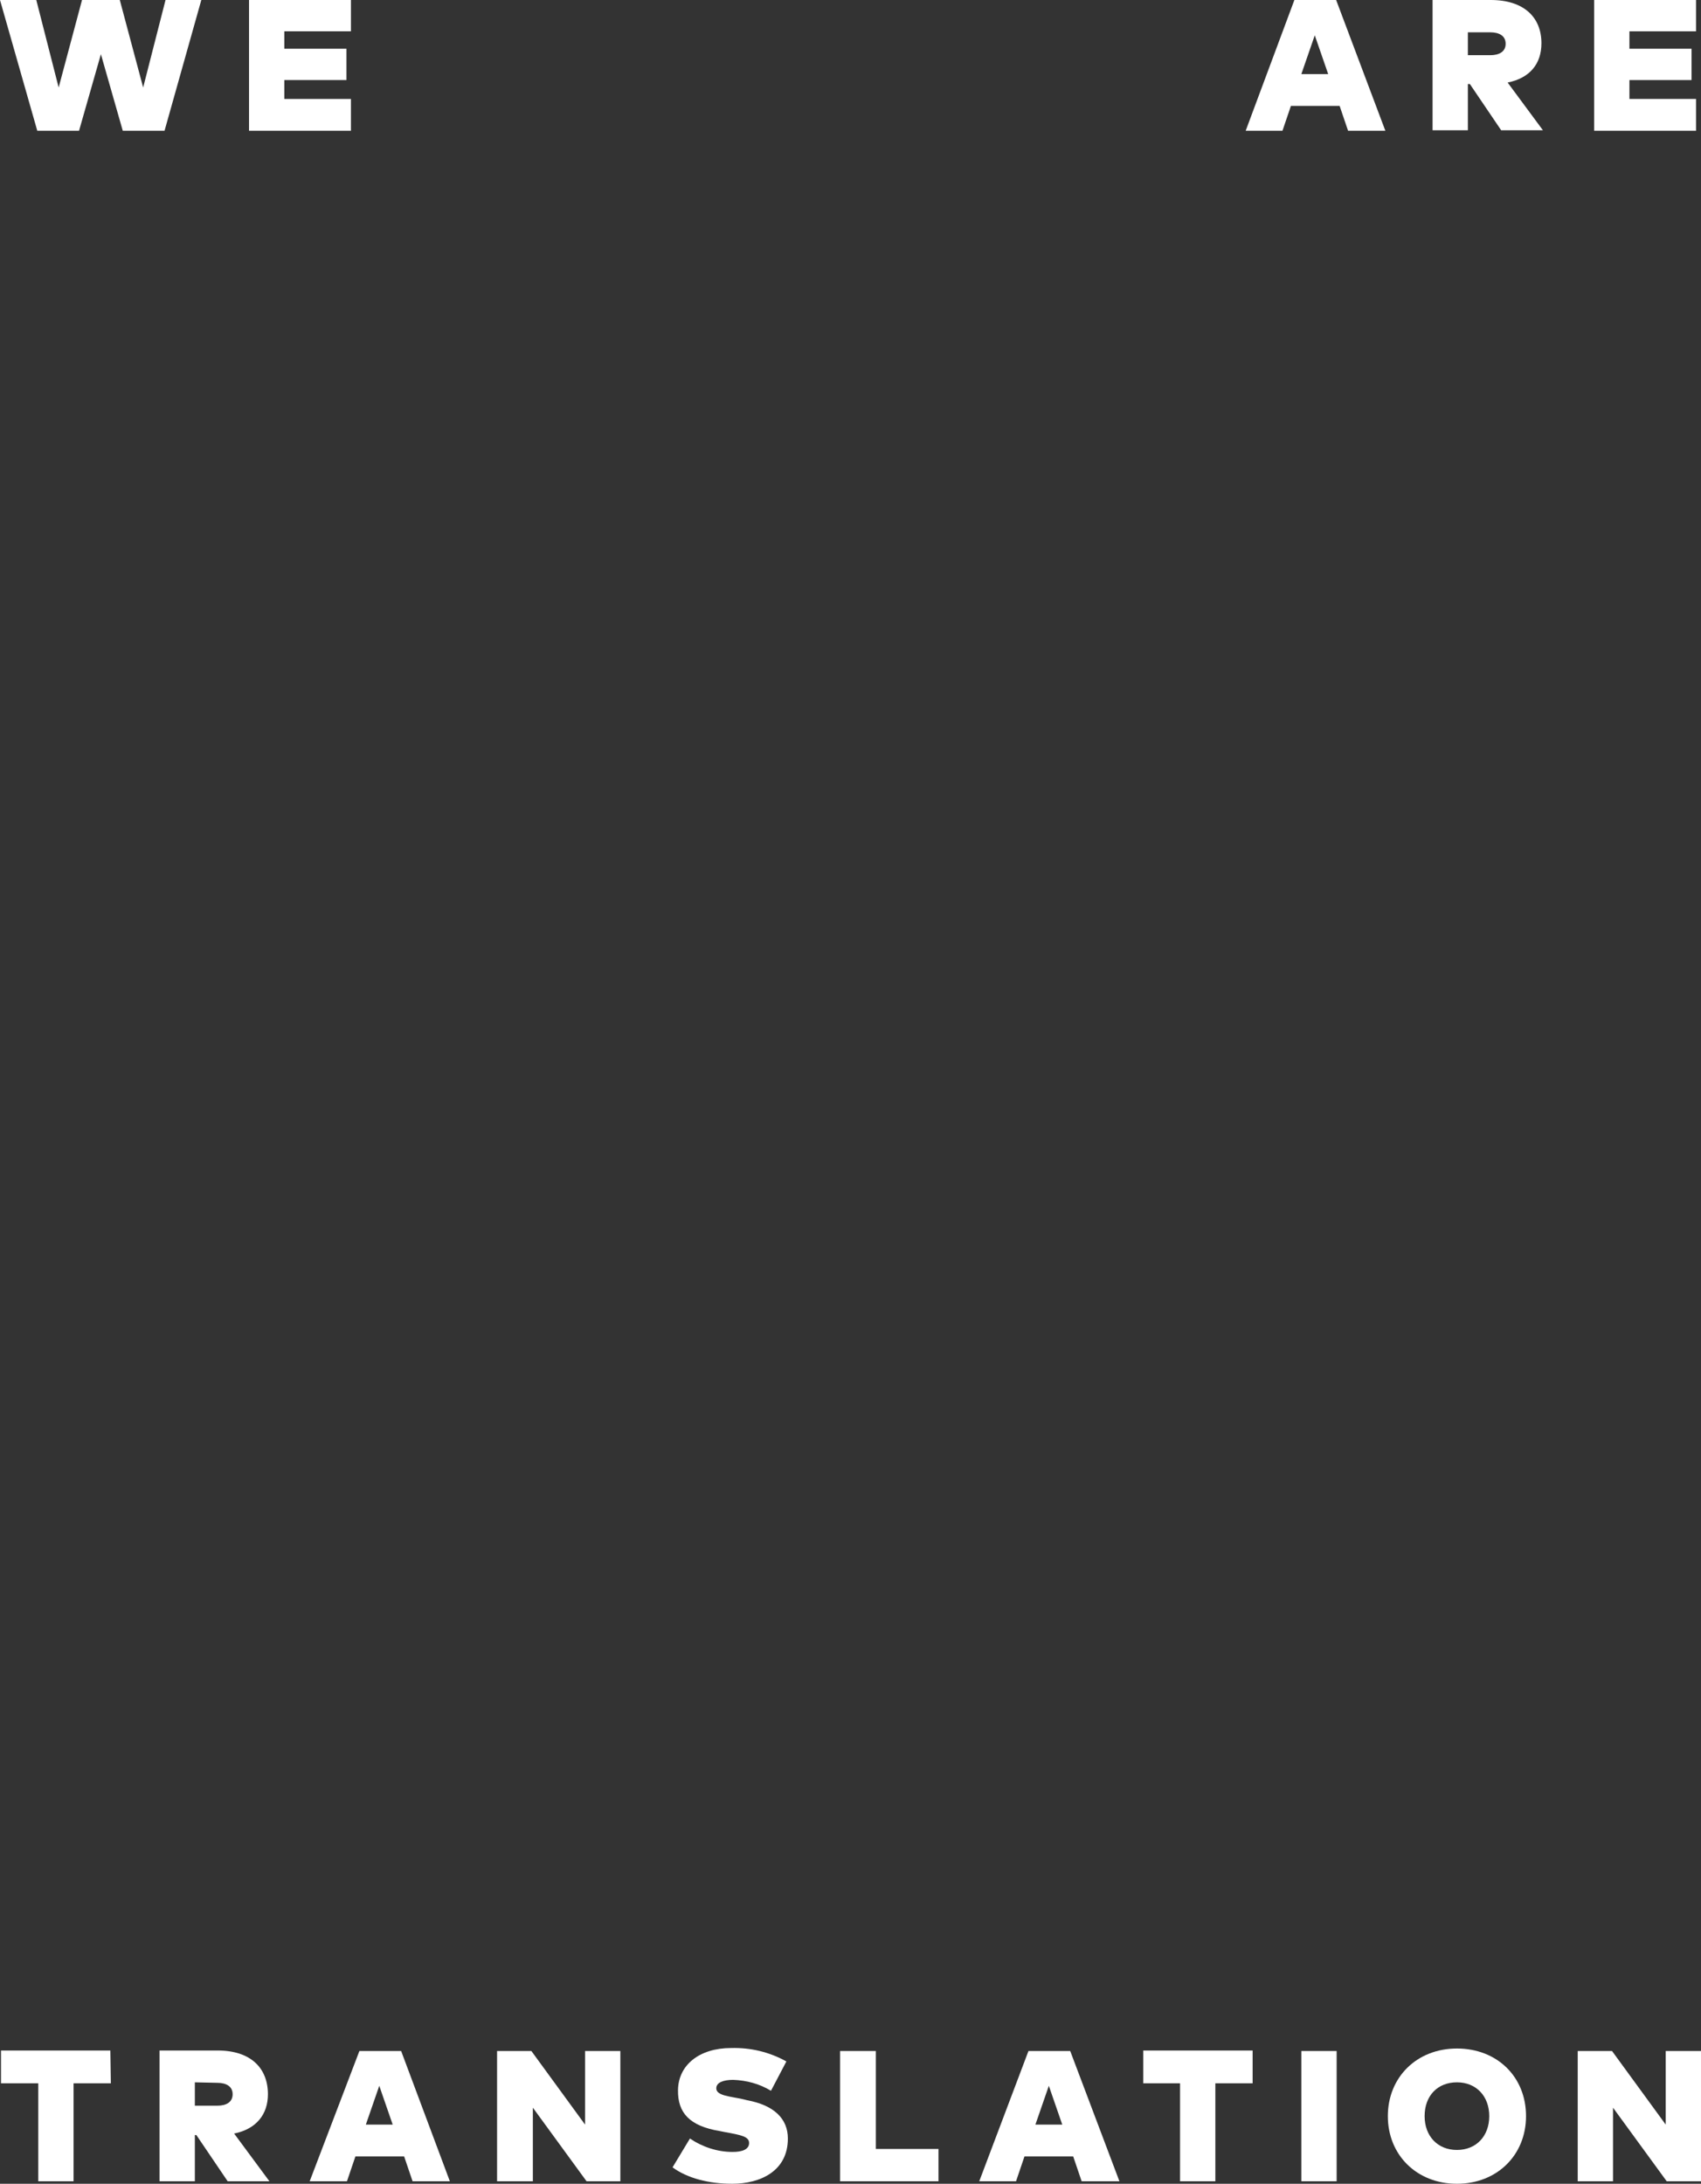 <?xml version="1.0" encoding="utf-8"?>
<!-- Generator: Adobe Illustrator 21.1.0, SVG Export Plug-In . SVG Version: 6.00 Build 0)  -->
<svg version="1.1" id="Layer_2" xmlns="http://www.w3.org/2000/svg" xmlns:xlink="http://www.w3.org/1999/xlink" x="0px" y="0px"
	 viewBox="0 0 342.2 439.2" style="enable-background:new 0 0 342.2 439.2;" xml:space="preserve">
<rect x="0" y="0" width="342.2" height="439.2" fill="#333333" stroke="none"/>
<style type="text/css">
	.st0{fill:#FFFFFF;}
</style>
<title>WeAreTranslation</title>
<path class="st0" d="M33.1,26.3h-8.4l-4.4-15.4l-4.4,15.4H7.5L0,0h7.3l4.5,17.6L16.5,0h7.6l4.7,17.6L33.3,0h7.2L33.1,26.3z"/>
<path class="st0" d="M70.6,26.3H50.1V0h20.5v6.3H57.2v3.5h12.5v6.3H57.2v3.8h13.4L70.6,26.3z"/>
<path class="st0" d="M278.7,26.3h-7.5l-1.7-5h-9.8l-1.7,5h-7.4L260.4,0h8.4L278.7,26.3z M261.8,14.9h5.4l-2.7-7.8L261.8,14.9z"/>
<path class="st0" d="M310.1,8.7c0,4.1-2.3,7-6.8,7.9l7.1,9.6H302l-6.3-9.3h-0.4v9.3h-7.1V0h11.7C306.6,0,310.1,3.5,310.1,8.7z
	 M295.3,6.4v4.7h4.5c1.8,0,3.1-0.7,3.1-2.3s-1.3-2.3-3.1-2.3H295.3z"/>
<path class="st0" d="M341.2,26.3h-20.5V0h20.5v6.3h-13.4v3.5h12.5v6.3h-12.5v3.8h13.4V26.3z"/>
<path class="st0" d="M22.3,419h-7.5v19.7H7.7V419H0.2v-6.6h22L22.3,419z"/>
<path class="st0" d="M53.9,421.2c0,4-2.3,7-6.8,7.9l7.1,9.6h-8.4l-6.3-9.3h-0.3v9.3h-7.1v-26.3h11.7
	C50.4,412.4,53.9,415.9,53.9,421.2z M39.2,418.8v4.7h4.5c1.8,0,3.1-0.7,3.1-2.3s-1.3-2.3-3.1-2.3L39.2,418.8z"/>
<path class="st0" d="M90.5,438.7H83l-1.7-5h-9.8l-1.7,5h-7.5l10-26.2h8.4L90.5,438.7z M73.6,427.3H79l-2.7-7.8L73.6,427.3z"/>
<path class="st0" d="M124.9,438.7h-6.9l-10.8-14.8v14.8H100v-26.2h6.9l10.8,14.8v-14.8h7.1V438.7z"/>
<path class="st0" d="M155.1,420.5c-2.3-1.4-4.9-2.1-7.6-2.2c-1.9,0-3.4,0.5-3.4,1.7c0,1.5,2.7,1.6,5.4,2.2l0.8,0.2
	c5.4,1,8.2,3.7,8.2,7.7c0,6.6-5.6,9.1-11.2,9.1c-4.7,0-9-1.1-12-3.3l3.5-5.8c2.5,1.7,5.5,2.7,8.6,2.7c1.9,0,3.3-0.5,3.3-1.8
	s-1.6-1.6-4.9-2.2l-1-0.2c-6-1-8.5-3.6-8.4-8.3c0.1-5,4.3-8.4,10.7-8.4c3.9-0.1,7.7,0.8,11.1,2.7L155.1,420.5z"/>
<path class="st0" d="M188.8,438.7H169v-26.2h7.2v19.7h12.6V438.7z"/>
<path class="st0" d="M225.2,438.7h-7.6l-1.7-5h-9.8l-1.7,5h-7.4l9.9-26.2h8.4L225.2,438.7z M208.3,427.3h5.4l-2.7-7.8L208.3,427.3z"
	/>
<path class="st0" d="M252,419h-7.5v19.7h-7.1V419H230v-6.6h22V419z"/>
<path class="st0" d="M268.9,438.7h-7.1v-26.2h7.1V438.7z"/>
<path class="st0" d="M307,425.6c0,7.8-5.8,13.6-13.9,13.6s-13.9-5.8-13.9-13.6s5.8-13.6,13.9-13.6S307,417.7,307,425.6z
	 M286.6,425.6c0,4,2.6,6.8,6.5,6.8s6.5-2.8,6.5-6.8s-2.6-6.8-6.5-6.8S286.6,421.5,286.6,425.6z"/>
<path class="st0" d="M342.2,438.7h-6.9l-10.8-14.8v14.8h-7.1v-26.2h6.9l10.8,14.8v-14.8h7.2V438.7z"/>
</svg>
